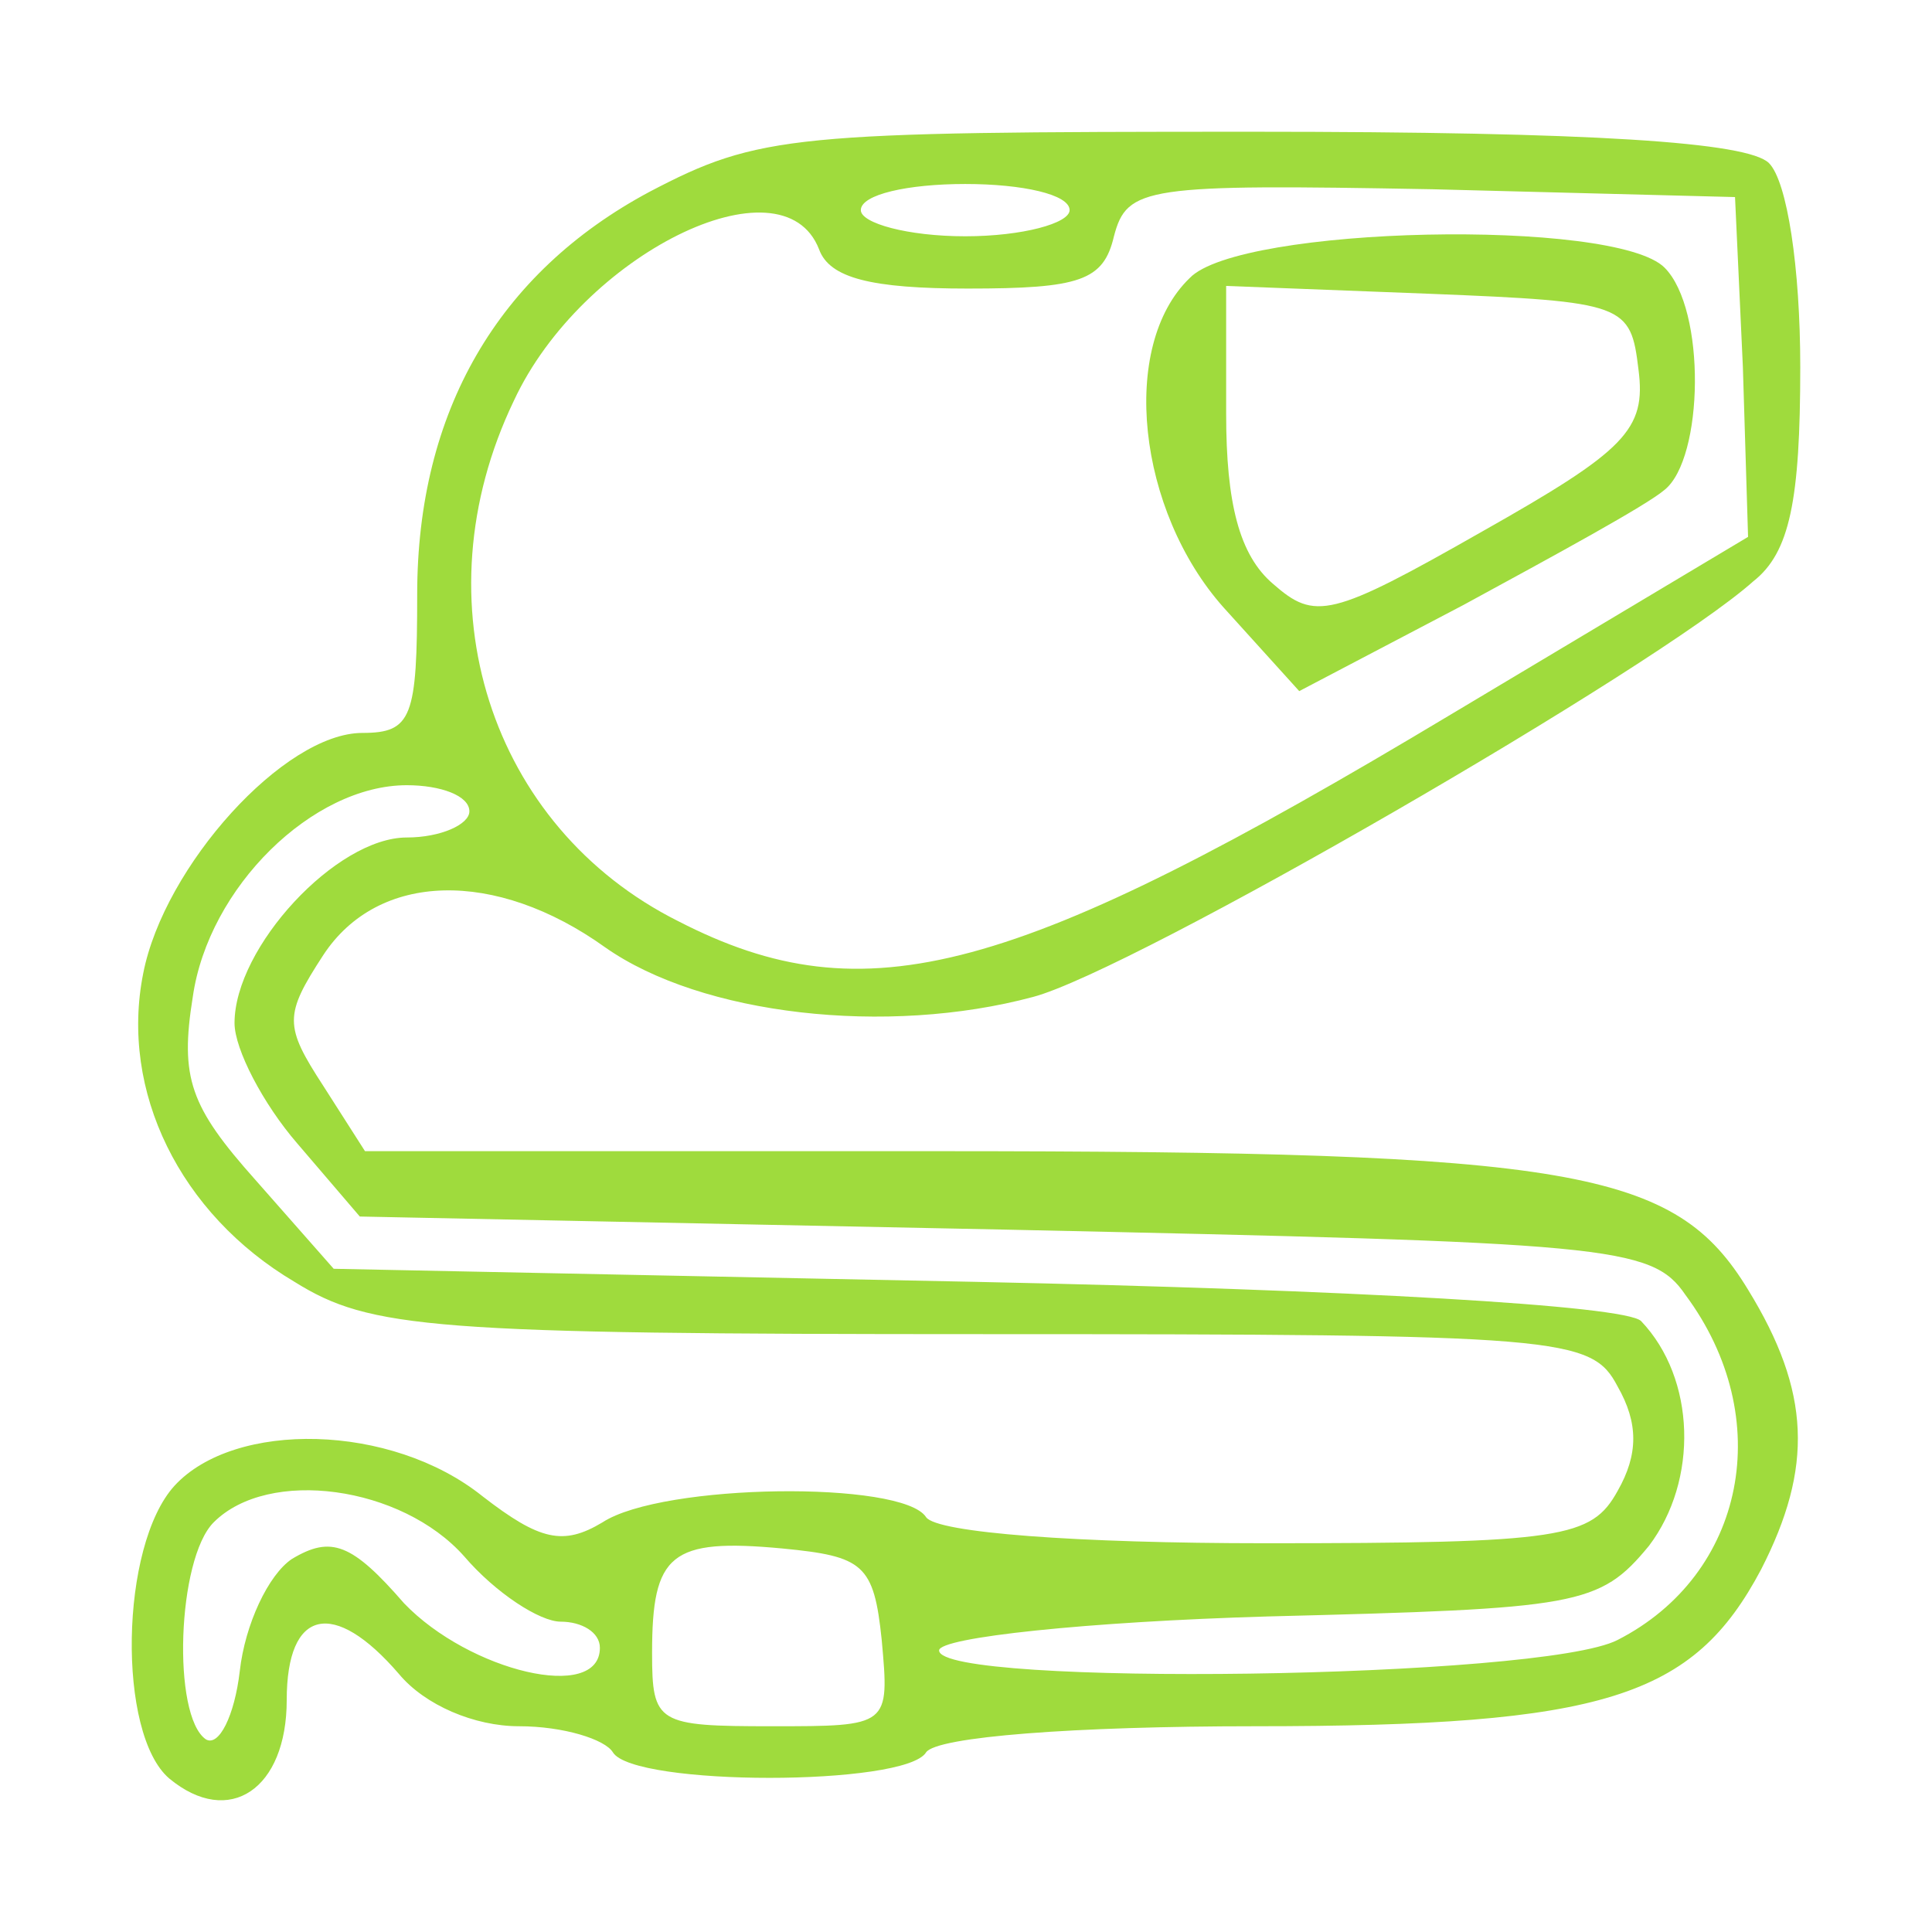 <svg width="64" height="64" viewBox="0 0 64 64" fill="none" xmlns="http://www.w3.org/2000/svg">
<path d="M39.408 9.213C37.074 11.464 37.679 16.919 40.532 20.123L43.039 22.894L48.485 20.037C51.511 18.391 54.536 16.746 55.141 16.227C56.438 15.187 56.524 10.252 55.141 8.866C53.499 7.221 41.051 7.481 39.408 9.213ZM54.277 12.243C54.536 14.235 53.844 14.928 49.09 17.612C44.076 20.469 43.558 20.556 42.174 19.344C41.051 18.391 40.618 16.66 40.618 13.715V9.472L47.361 9.732C53.844 9.992 54.017 10.079 54.277 12.243Z" fill="#9FDB3D"/>
<path fill-rule="evenodd" clip-rule="evenodd" d="M21.514 6.355C16.5 9.04 13.82 13.629 13.82 19.69C13.82 23.76 13.648 24.279 12.005 24.279C9.412 24.279 5.435 28.695 4.744 32.246C3.966 36.142 5.954 40.212 9.757 42.463C12.264 44.022 14.253 44.195 32.579 44.195C51.77 44.195 52.721 44.282 53.585 45.927C54.277 47.139 54.277 48.178 53.585 49.391C52.721 50.949 51.77 51.122 41.915 51.122C35.691 51.122 31.023 50.776 30.677 50.257C29.899 49.044 21.946 49.131 19.958 50.43C18.661 51.209 17.883 51.036 15.982 49.564C12.956 47.139 7.769 47.053 5.781 49.217C3.966 51.209 3.879 57.444 5.608 58.916C7.596 60.561 9.498 59.262 9.498 56.318C9.498 53.287 11.054 52.941 13.215 55.452C14.08 56.491 15.722 57.184 17.192 57.184C18.661 57.184 20.044 57.617 20.304 58.05C20.995 59.175 29.986 59.175 30.677 58.05C31.023 57.53 35.605 57.184 41.569 57.184C53.153 57.184 56.092 56.231 58.34 51.988C60.069 48.611 59.982 46.1 57.907 42.723C55.487 38.74 52.202 38.134 30.936 38.134H12.091L10.708 35.969C9.412 33.977 9.412 33.631 10.708 31.64C12.524 28.869 16.414 28.782 20.044 31.38C23.243 33.631 29.381 34.324 34.221 33.025C37.506 32.159 54.882 22.115 58.08 19.257C59.291 18.305 59.636 16.573 59.636 12.157C59.636 8.866 59.204 6.009 58.599 5.403C57.907 4.71 52.807 4.364 41.483 4.364C26.268 4.364 25.145 4.45 21.514 6.355ZM31.974 7.827C33.876 7.827 35.432 7.394 35.432 6.961C35.432 6.442 33.876 6.095 31.974 6.095C30.072 6.095 28.516 6.442 28.516 6.961C28.516 7.394 30.072 7.827 31.974 7.827ZM57.907 17.785L57.735 12.157L57.475 6.528L47.448 6.269C37.939 6.095 37.334 6.182 36.901 7.827C36.556 9.299 35.778 9.559 32.06 9.559C28.862 9.559 27.479 9.213 27.133 8.26C25.923 5.143 19.266 8.433 17.019 13.282C13.82 19.95 16.241 27.397 22.465 30.514C28.689 33.718 33.616 32.332 48.053 23.673L57.907 17.785ZM13.475 27.743C14.598 27.743 15.549 27.31 15.549 26.877C15.549 26.358 14.598 26.011 13.475 26.011C10.363 26.011 6.905 29.388 6.386 33.025C5.954 35.709 6.3 36.662 8.461 39.086L11.054 42.03L32.32 42.463C44.681 42.723 53.844 43.243 54.363 43.762C56.179 45.667 56.265 49.044 54.623 51.209C52.98 53.201 52.288 53.287 42.002 53.547C36.037 53.72 31.109 54.24 31.109 54.673C31.109 55.885 51.078 55.625 53.585 54.326C57.821 52.161 58.858 46.966 55.833 42.896C54.709 41.251 53.326 41.164 33.271 40.732L11.919 40.299L9.844 37.874C8.72 36.575 7.769 34.757 7.769 33.891C7.769 31.38 11.141 27.743 13.475 27.743ZM18.575 53.72C17.883 53.72 16.414 52.768 15.376 51.555C13.302 49.217 8.893 48.611 7.078 50.43C5.867 51.642 5.695 56.837 6.818 57.617C7.251 57.876 7.769 56.837 7.942 55.365C8.115 53.807 8.893 52.161 9.671 51.642C10.968 50.863 11.659 51.122 13.388 53.114C15.549 55.365 19.872 56.404 19.872 54.586C19.872 54.066 19.266 53.72 18.575 53.72ZM25.577 57.184C29.467 57.184 29.467 57.184 29.208 54.326C28.948 51.815 28.602 51.555 25.923 51.296C22.206 50.949 21.601 51.469 21.601 54.759C21.601 57.097 21.773 57.184 25.577 57.184Z" fill="#9FDB3D"/>
</svg>
